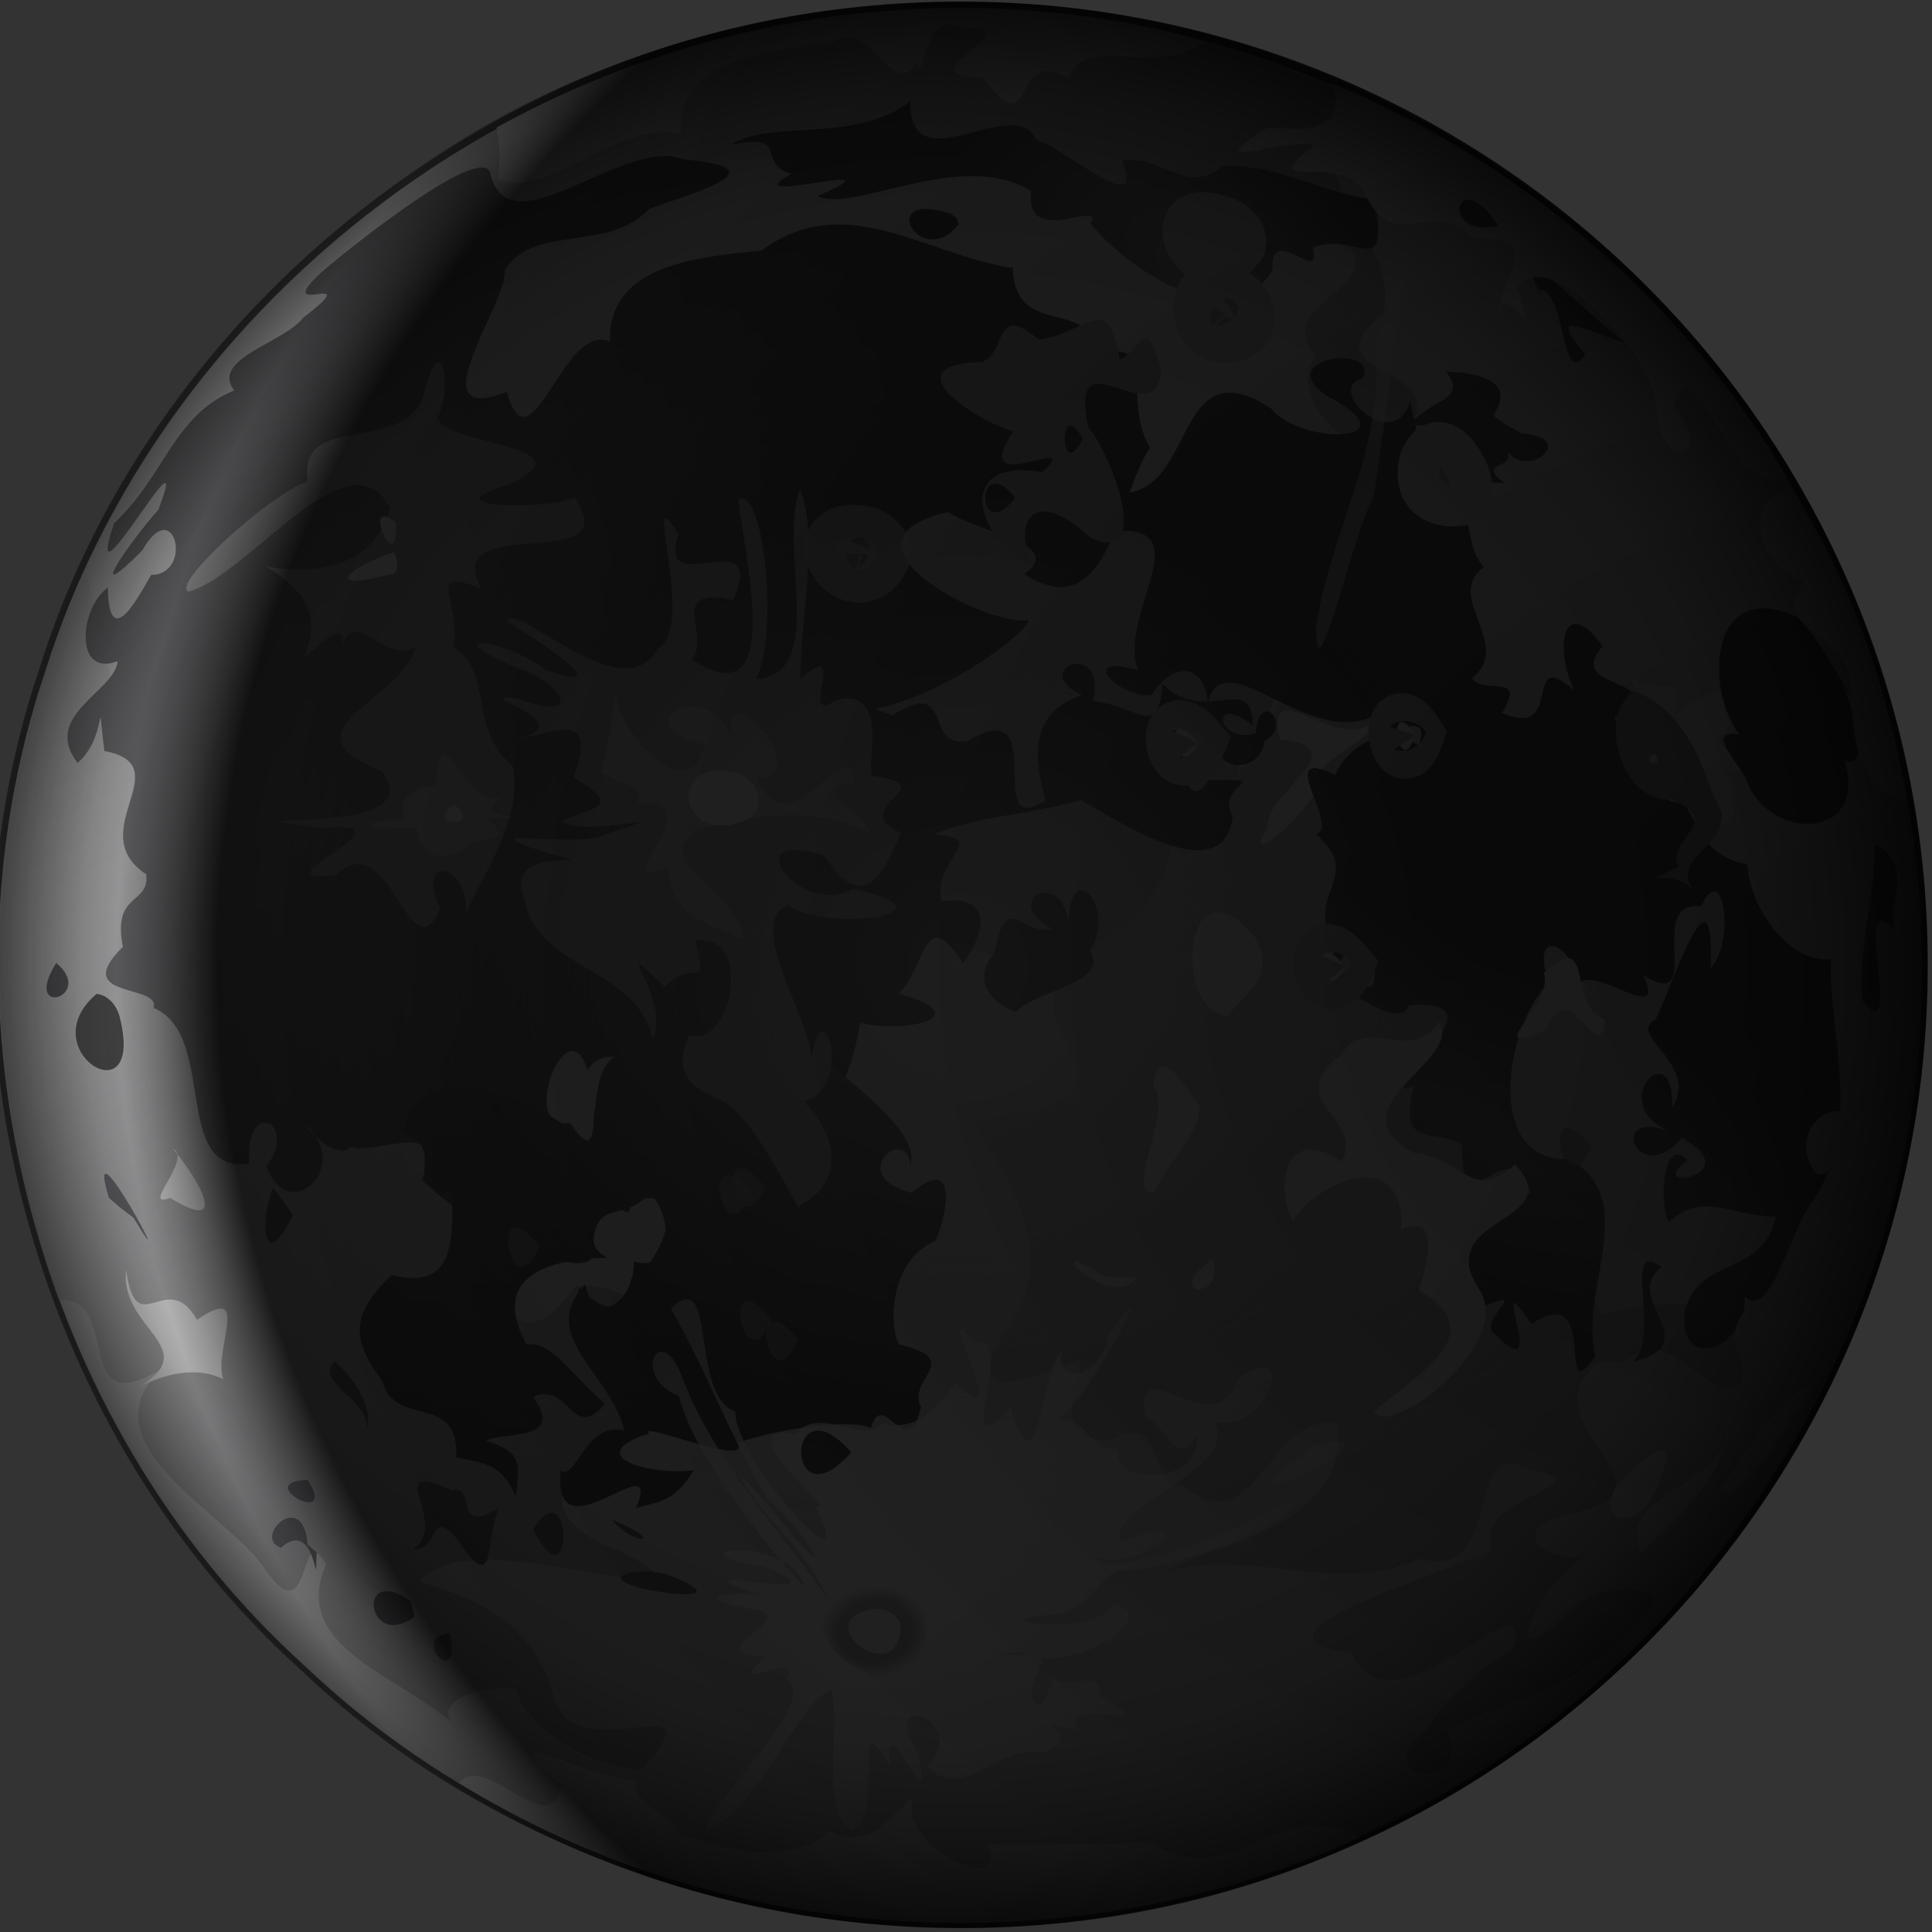 <?xml version="1.0" encoding="UTF-8" standalone="no"?>
<!-- Created with Inkscape (http://www.inkscape.org/) -->

<svg
   xmlns:dc="http://purl.org/dc/elements/1.1/"
   xmlns:cc="http://creativecommons.org/ns#"
   xmlns:rdf="http://www.w3.org/1999/02/22-rdf-syntax-ns#"
   xmlns:svg="http://www.w3.org/2000/svg"
   xmlns="http://www.w3.org/2000/svg"
   xmlns:xlink="http://www.w3.org/1999/xlink"
   xmlns:sodipodi="http://sodipodi.sourceforge.net/DTD/sodipodi-0.dtd"
   xmlns:inkscape="http://www.inkscape.org/namespaces/inkscape"
   width="80"
   height="80"
   id="svg42053"
   version="1.1"
   inkscape:version="0.48.0 r9654"
   sodipodi:docname="New document 82">
  <rect width="100%" height="100%" fill="#333333" stroke="none"/>
  <defs
     id="defs42055">
    <linearGradient
       x1="146.084"
       y1="588.838"
       x2="10.688"
       y2="294.073"
       id="linearGradient9356"
       xlink:href="#linearGradient30537"
       gradientUnits="userSpaceOnUse"
       gradientTransform="matrix(0.938,0,0,0.938,23.266,23.109)" />
    <linearGradient
       id="linearGradient30537">
      <stop
         id="stop30539"
         style="stop-color:#adadb0;stop-opacity:1"
         offset="0" />
      <stop
         id="stop30541"
         style="stop-color:#b7b7b9;stop-opacity:0.388"
         offset="1" />
    </linearGradient>
    <linearGradient
       x1="1346.341"
       y1="636.281"
       x2="1116.426"
       y2="241.606"
       id="linearGradient9358"
       xlink:href="#linearGradient30537"
       gradientUnits="userSpaceOnUse"
       gradientTransform="matrix(0.938,0,0,0.938,-684.417,24.344)" />
    <linearGradient
       id="linearGradient41911">
      <stop
         id="stop41913"
         style="stop-color:#adadb0;stop-opacity:1"
         offset="0" />
      <stop
         id="stop41915"
         style="stop-color:#b7b7b9;stop-opacity:0.388"
         offset="1" />
    </linearGradient>
    <linearGradient
       x1="529.999"
       y1="121.459"
       x2="276.384"
       y2="52.004"
       id="linearGradient9360"
       xlink:href="#linearGradient30537"
       gradientUnits="userSpaceOnUse"
       gradientTransform="matrix(0.938,0,0,0.938,23.266,23.109)" />
    <linearGradient
       id="linearGradient41918">
      <stop
         id="stop41920"
         style="stop-color:#adadb0;stop-opacity:1"
         offset="0" />
      <stop
         id="stop41922"
         style="stop-color:#b7b7b9;stop-opacity:0.388"
         offset="1" />
    </linearGradient>
    <radialGradient
       cx="128.438"
       cy="306.299"
       r="229.935"
       fx="128.438"
       fy="306.299"
       id="radialGradient9362"
       xlink:href="#linearGradient4385"
       gradientUnits="userSpaceOnUse"
       gradientTransform="matrix(0.959,0.099,-0.172,1.667,64.335,-207.599)" />
    <linearGradient
       id="linearGradient4385">
      <stop
         id="stop4387"
         style="stop-color:#7d7d7f;stop-opacity:1"
         offset="0" />
      <stop
         id="stop4389"
         style="stop-color:#515056;stop-opacity:1"
         offset="1" />
    </linearGradient>
    <linearGradient
       x1="212.773"
       y1="563.516"
       x2="213.066"
       y2="405.892"
       id="linearGradient9364"
       xlink:href="#linearGradient2345"
       gradientUnits="userSpaceOnUse"
       gradientTransform="matrix(0.973,0,0,0.973,10.058,9.99)" />
    <linearGradient
       id="linearGradient2345">
      <stop
         id="stop2347"
         style="stop-color:#4a4a4c;stop-opacity:1"
         offset="0" />
      <stop
         id="stop2349"
         style="stop-color:#626266;stop-opacity:1"
         offset="1" />
    </linearGradient>
    <radialGradient
       cx="695"
       cy="467.921"
       r="229.935"
       fx="695"
       fy="467.921"
       id="radialGradient9366"
       xlink:href="#linearGradient4385"
       gradientUnits="userSpaceOnUse"
       gradientTransform="matrix(0.798,0.387,-0.112,0.231,55.283,52.217)" />
    <linearGradient
       id="linearGradient41933">
      <stop
         id="stop41935"
         style="stop-color:#7d7d7f;stop-opacity:1"
         offset="0" />
      <stop
         id="stop41937"
         style="stop-color:#515056;stop-opacity:1"
         offset="1" />
    </linearGradient>
    <radialGradient
       cx="437.14"
       cy="149.884"
       r="229.935"
       fx="437.14"
       fy="149.884"
       id="radialGradient9368"
       xlink:href="#linearGradient24008"
       gradientUnits="userSpaceOnUse"
       gradientTransform="matrix(0.201,-0.154,0.285,0.372,324.567,133.78)" />
    <linearGradient
       id="linearGradient24008">
      <stop
         id="stop24010"
         style="stop-color:#8b8b8e;stop-opacity:1"
         offset="0" />
      <stop
         id="stop24012"
         style="stop-color:#58575d;stop-opacity:1"
         offset="1" />
    </linearGradient>
    <radialGradient
       cx="341.698"
       cy="525.469"
       r="167.424"
       fx="341.698"
       fy="525.469"
       id="radialGradient9370"
       xlink:href="#linearGradient13037"
       gradientUnits="userSpaceOnUse"
       gradientTransform="matrix(1.056,0.173,-0.351,2.148,167.2,-582.005)" />
    <linearGradient
       id="linearGradient13037">
      <stop
         id="stop13039"
         style="stop-color:#fdfdfe;stop-opacity:1"
         offset="0" />
      <stop
         id="stop13041"
         style="stop-color:#f1f1f2;stop-opacity:0.469"
         offset="1" />
    </linearGradient>
    <radialGradient
       cx="341.698"
       cy="525.469"
       r="167.424"
       fx="341.698"
       fy="525.469"
       id="radialGradient9372"
       xlink:href="#linearGradient13037"
       gradientUnits="userSpaceOnUse"
       gradientTransform="matrix(0.81,0.317,-0.366,0.937,259.065,5.007)" />
    <linearGradient
       id="linearGradient41948">
      <stop
         id="stop41950"
         style="stop-color:#fdfdfe;stop-opacity:1"
         offset="0" />
      <stop
         id="stop41952"
         style="stop-color:#f1f1f2;stop-opacity:0.469"
         offset="1" />
    </linearGradient>
    <radialGradient
       cx="1089.553"
       cy="620.162"
       r="11.192"
       fx="1089.553"
       fy="620.162"
       id="radialGradient9374"
       xlink:href="#linearGradient18129"
       gradientUnits="userSpaceOnUse"
       gradientTransform="matrix(1.683,-0.495,0.513,1.376,-1806.927,293.832)" />
    <linearGradient
       id="linearGradient18129">
      <stop
         id="stop18131"
         style="stop-color:#8c8c8c;stop-opacity:1"
         offset="0" />
      <stop
         id="stop18137"
         style="stop-color:#8c8c8c;stop-opacity:1"
         offset="0.673" />
      <stop
         id="stop18133"
         style="stop-color:#8c8c8c;stop-opacity:0"
         offset="1" />
    </linearGradient>
    <radialGradient
       cx="381.481"
       cy="362.48"
       r="350.787"
       fx="381.481"
       fy="362.48"
       id="radialGradient9376"
       xlink:href="#linearGradient22524"
       gradientUnits="userSpaceOnUse"
       gradientTransform="matrix(1.003,0,0,0.989,-7.331,14.608)" />
    <linearGradient
       id="linearGradient22524">
      <stop
         id="stop22526"
         style="stop-color:#ffffff;stop-opacity:0.408"
         offset="0" />
      <stop
         id="stop22532"
         style="stop-color:#dbdbdc;stop-opacity:0"
         offset="0.5" />
      <stop
         id="stop22538"
         style="stop-color:#121212;stop-opacity:0.122"
         offset="0.82" />
      <stop
         id="stop22536"
         style="stop-color:#121212;stop-opacity:0.357"
         offset="0.906" />
      <stop
         id="stop22528"
         style="stop-color:#121212;stop-opacity:0.755"
         offset="1" />
    </linearGradient>
    <radialGradient
       cx="265"
       cy="250"
       r="5"
       fx="265"
       fy="250"
       id="radialGradient14859"
       xlink:href="#linearGradient12109"
       gradientUnits="userSpaceOnUse"
       gradientTransform="matrix(-1.875,1.0430466e-6,-8.3443537e-7,-1.5,761.874,624.998)" />
    <linearGradient
       id="linearGradient12109">
      <stop
         id="stop12111"
         style="stop-color:#000000;stop-opacity:0.902"
         offset="0" />
      <stop
         id="stop12113"
         style="stop-color:#000000;stop-opacity:0.851"
         offset="0.944" />
      <stop
         id="stop12115"
         style="stop-color:#000000;stop-opacity:0"
         offset="1" />
    </linearGradient>
    <radialGradient
       r="5"
       fy="250"
       fx="265"
       cy="250"
       cx="265"
       gradientTransform="matrix(-1.875,1.0430466e-6,-8.3443537e-7,-1.5,761.874,624.998)"
       gradientUnits="userSpaceOnUse"
       id="radialGradient42051"
       xlink:href="#linearGradient12109"
       inkscape:collect="always" />
  </defs>
  <sodipodi:namedview
     id="base"
     pagecolor="#ffffff"
     bordercolor="#ffffff"
     borderopacity="0.0"
     inkscape:pageopacity="0.0"
     inkscape:pageshadow="0"
     inkscape:zoom="0.35"
     inkscape:cx="40.00001"
     inkscape:cy="40.000004"
     inkscape:document-units="px"
     inkscape:current-layer="layer1"
     showgrid="false"
     fit-margin-top="0"
     fit-margin-left="0"
     fit-margin-right="0"
     fit-margin-bottom="0"
     inkscape:window-width="490"
     inkscape:window-height="416"
     inkscape:window-x="1422"
     inkscape:window-y="0"
     inkscape:window-maximized="0" />
  <g
     inkscape:label="Layer 1"
     inkscape:groupmode="layer"
     id="layer1"
     transform="translate(-310,-492.362)">
    <g
       transform="matrix(0.117,0,0,0.118,502.564,519.867)"
       id="27">
      <g
         transform="matrix(0.994,0,0,0.994,-1679.062,-264.647)"
         id="g9200">
        <g
           transform="translate(0.028,-0.147)"
           id="g9202">
          <path
             inkscape:connector-curvature="0"
             d="m 295.409,130.732 c -26.224,-23.572 -50.537,9.641 -42.76,24.489 -12.638,-14.783 -24.756,36.134 -35.387,22.811 5.879,-14.75 -25.492,7.67 -15.285,-16.857 13.612,-15.894 7.102,-45.604 32.591,-40.081 24.262,-10.272 34.765,-17.715 59.471,-25.322 -13.267,-15.774 -49.203,-7.047 -60.514,6.315 -12.428,9.541 -34.27,2.727 -21.677,-12.043 -26.819,5.959 -49.792,32.522 -71.92,48.772 15.29,3.782 -22.205,21.279 -17.95,19.337 -12.227,16.211 -4.678,19.528 -24.67,23.593 1.599,12.836 -33.419,40.998 -17.45,41.416 4.269,-22.651 33.952,-18.221 10.588,-8.113 -10.156,9.847 -30.492,35.887 -5.277,14.469 14.479,-26.229 11.931,19.976 2.973,3.26 -5.936,13.973 -16.355,25.698 -8.055,3.107 -16.332,8.572 -14.728,28.444 -4.723,33.318 -7.052,9.64 -10.588,-9.795 -14.395,12.339 -6.302,15.646 11.248,12.84 7.883,5.514 -0.147,11.593 -16.103,25.867 5.141,9.567 18.594,5.392 -27.903,15.121 2.691,10.175 -0.968,8.092 8.742,15.394 7.752,20.971 -18.846,-17.046 -5.892,14.286 -2.99,15.82 3.713,12.938 -23.649,38.113 0.308,41.523 9.341,-8.907 12.65,17.839 19.316,23.764 7.771,11.474 -4.033,42.324 23.631,36.2 -2.29,-37.675 15.898,0.134 13.043,5.783 24.386,5.929 -7.034,-36.243 15.766,-9.597 10.957,0.943 18.958,4.286 24.806,-7.711 12.899,16.813 25.52,36.798 6.321,51.083 -22.912,-12.972 -29.575,29.562 -9.391,32.861 -18.735,-13.377 10.119,37.352 9.112,12.882 16.145,-1.282 14.698,42.92 18.689,13.993 5.725,11.718 15.967,5.666 2.804,11.714 17.452,13.417 16.018,-13.147 0.789,-14.243 1.905,-8.298 18.805,12.301 16.44,-5.575 14.074,14.718 -9.96,-21.016 9.263,-11.372 20.363,18.363 12.629,1.002 4.123,-10.22 -14.892,-3.157 -27.062,-27.001 -5.494,-35.023 9.132,-5.227 28.089,9.337 11.841,-9.331 11.082,6.01 -3.417,-14.662 7.919,-4.61 2.922,-15.317 30.848,-16.99 17.943,2.287 4.178,19.157 -13.459,0.747 -12.339,18.508 0.243,28.247 -19.976,-12.321 -17.137,8.911 4.627,12.876 -27.499,4.652 0.006,14.92 11.61,13.47 11.865,15.269 13.887,27.881 -15.33,-3.958 -13.902,18.477 -22.118,12.725 -3.794,24.984 27.349,17.828 26.049,6.169 15.662,-3.431 -4.854,16.706 12.476,4.81 35.875,-12.389 -34.694,-7.295 -10.141,-20.076 10.028,-1.641 -7.766,-9.319 14.117,-1.872 14.745,-7.847 -23.17,-34.56 -2.057,-24.678 -0.097,21.141 29.026,38.255 36.19,33.152 -11.726,-12.419 31.747,-17.649 9.052,-3.676 12.031,21.387 20.686,-3.731 17.147,-8.893 l 3.523,0.448 2.637,2.276"
             id="path9204"
             style="fill:none;stroke:none" />
          <path
             inkscape:connector-curvature="0"
             d="M 717.657,373.055 C 719.446,504.399 634.78,631.185 512.329,682.482 390.742,736.503 238.536,711.07 142.07,620.173 45.496,533.736 7.973,390.578 49.558,268.747 90.007,141.254 213.594,44.924 348.938,36.445 479.3,24.907 611.768,95.402 674.314,208.605 c 28.442,49.955 43.451,107.172 43.343,164.45 z"
             id="path9206"
             style="fill:#d1d1d2;fill-opacity:1;fill-rule:evenodd;stroke:none;stroke-width:0.968px;marker:none;visibility:visible;display:inline;overflow:visible" />
          <path
             inkscape:connector-curvature="0"
             d="m 54.335,490.772 c -30.252,-82.656 -28.228,-177.554 9.635,-257.242 7.242,28.733 12.91,58.784 23.03,88.177 14.451,29.116 17.762,67.219 42.082,89.391 29.303,8.328 72.761,15.902 81.912,49.223 -6.049,20.943 4.452,57.393 26.8,26.245 18.684,-4.783 42.173,19.701 49.429,34.409 -18.155,9.768 -83.792,35.614 -37.346,56.974 13.115,3.983 33.709,20.655 7.787,11.061 -22.154,-2.208 -62.001,-14.001 -75.076,1.301 20.995,5.909 40.475,14.404 47.73,39.659 6.194,29.227 60.998,-6.445 31.548,26.694 -19.41,-0.929 -41.769,-15.543 -44.767,-28.483 -13.301,-1.593 -32.126,5.052 -20.478,13.953 -18.453,-18.1 -60.684,-27.94 -47.104,-57.891 -9.933,-17.463 -4.81,24.949 -21.271,2.365 C 115.555,566.387 61.975,541.815 91.194,514.972 58.107,534.988 77.388,489.541 54.335,490.772 z"
             id="path9208"
             style="fill:url(#linearGradient9356);fill-opacity:1;fill-rule:evenodd;stroke:none;stroke-width:1px;marker:none;visibility:visible;display:inline;overflow:visible" />
          <path
             inkscape:connector-curvature="0"
             d="m 600.338,514.649 c -22.16,21.405 34.411,42.64 -7.591,51.606 -22.352,4.727 -12.074,16.741 5.03,15.451 -12.85,4.965 -34.434,44.654 -8.065,21.805 10.189,-15.559 50.672,-13.603 22.18,4.86 -15.541,18.682 -41.359,24.364 -63.627,33.819 10.849,22.104 -29.612,20.26 -6.846,0.099 8.222,-12.162 18.384,-21.222 30.798,-28.172 7.9,-30.103 -42.799,34.043 -57.558,1.357 -45.112,-5.939 33.332,-27.838 49.986,-36.393 -7.678,-20.141 44.439,-22.46 11.588,-28.926 -20.938,-11.342 -7.909,40.703 -37.208,32.048 -31.282,13.884 -63.216,-5.64 -93.212,5.676 23.301,-12.4 67.594,-17.022 63.979,-53.526 -25.622,-3.772 -29.05,44.101 -55.832,21.373 -11.722,5.358 -4.041,-27.045 -25.005,-15.441 -23.178,0.468 -10.842,-21.727 -10.601,-28.633 -14.756,5.762 -44.684,18.79 -27.205,-9.805 20.033,-25.771 2.414,-52.7 -11.312,-73.475 12.783,-5.389 49.841,-1.593 32.386,-29.866 -12.842,-21.301 10.881,-27.675 4.713,-49.058 23.057,-26.724 64.299,-35.964 74.374,-74.641 26.292,-15.263 59.641,9.358 40.249,38.95 -21.135,40.844 27.317,62.867 30.886,97.825 5.181,29.784 28.724,58.856 41.399,84.59 22.784,-6.557 54.678,-8.455 49.36,24.716 -14.62,5.921 -23.025,-22.718 -42.191,-8 -3.31,0.65 -8.023,-1.333 -10.677,1.757 z"
             id="path9210"
             style="fill:url(#linearGradient9358);fill-opacity:1;fill-rule:evenodd;stroke:none;stroke-width:1px;marker:none;visibility:visible;display:inline;overflow:visible" />
          <path
             inkscape:connector-curvature="0"
             d="m 450.593,327.244 c -0.714,34.837 -53.92,58.579 -80.246,32.436 -30.903,-33.311 -42.119,-85.316 -18.558,-125.837 -2.868,-42.81 68.017,-26.535 94.497,-18.462 39.252,5.634 55.389,56.195 29.551,83.016 -2.857,12.931 -15.45,21.155 -25.244,28.847 z"
             id="path9212"
             style="fill:#b3b3b5;fill-opacity:1;fill-rule:evenodd;stroke:none;stroke-width:1px;marker:none;visibility:visible;display:inline;overflow:visible" />
          <path
             inkscape:connector-curvature="0"
             d="m 523.461,285.253 c -11.855,15.26 -40.311,-18.153 -34.445,7.522 28.601,3.372 -5.322,18.465 -4.378,31.507 -11.684,18.001 21.936,-10.63 19.295,-20.676 5.76,-7.038 16.762,-9.582 19.528,-18.354 z"
             id="path9214"
             style="fill:#fbfbfc;fill-opacity:1;fill-rule:evenodd;stroke:none;stroke-width:1px;marker:none;visibility:visible;display:inline;overflow:visible" />
          <path
             inkscape:connector-curvature="0"
             d="m 533.28,185.82 c 21.095,-25.951 -36.698,-19.87 -7.522,-43.011 7.291,-26.477 -35.288,-48.787 -9.523,-75.197 C 460.577,37.38 393.387,34.575 331.69,43.182 c -30.819,-3.084 -46.926,21.231 -51.671,46.574 34.115,-4.897 67.628,0.51 101.994,2.748 43.171,5.775 86.279,12.922 128.561,23.451 21.18,17.184 -25.674,21.929 -8.733,41.919 -11.578,13.501 16.289,43.185 31.439,27.946 z"
             id="path9216"
             style="fill:url(#linearGradient9360);fill-opacity:1;fill-rule:evenodd;stroke:none;stroke-width:1px;marker:none;visibility:visible;display:inline;overflow:visible" />
          <path
             inkscape:connector-curvature="0"
             d="m 344.822,282.033 c 19.672,-3.048 50.618,-22.824 54.933,-31.15 -16.55,2.096 -73.123,-28.31 -28.779,-38.225 12.082,7.864 41.809,10.916 27.169,21.927 30.203,19.155 33.034,-27.498 44.712,-44.68 -10.405,-16.611 3.708,-41.501 -20.142,-31.558 1.343,-22.789 -27.954,-5.616 -28.68,-31.816 -31.27,-4.652 -59.578,-28.086 -89.52,-6.181 -24.018,2.295 -54.732,5.422 -53.964,32.155 -16.656,-7.458 -28.18,47.291 -36.726,17.744 -32.55,12.43 -0.038,-30.682 -0.711,-42.873 9.953,-16.65 36.617,-5.994 51.363,-21.753 14.709,-5.269 48.6,-14.386 12.226,-17.466 -21.31,-8.415 -62.461,33.284 -68.865,4.489 -3.745,-9.373 -47.336,24.506 -60.385,35.683 -17.905,16.843 17.646,-2.345 -6.113,15.72 -6.796,8.923 -33.158,14.418 -24.575,25.682 -21.711,8.837 -24.609,30.191 -42.767,46.882 -12.299,36.044 29.329,-39.664 15.757,-4.764 -9.68,10.744 -27.537,35.973 -5.706,14.357 11.467,-20.229 18.45,8.493 3.145,8.667 -4.992,8.675 -15.026,27.092 -15.428,4.453 -10.208,7.358 -12.003,31.886 3.533,25.98 -1.069,10.836 -27.269,19.126 -14.305,35.939 11.179,-9.498 6.494,-28.241 9.558,-4.243 27.346,5.183 -8.139,28.469 14.895,43.542 1.31,10.956 -12.258,6.149 -8.294,25.608 -19.147,18.611 13.635,12.88 10.914,21.55 22.989,9.632 6.233,58.797 34.059,55.019 -1.4,-24.248 17.785,-13.963 6.113,0.873 7.402,21.336 31.359,0.402 13.563,-14.888 6.855,9.202 15.149,11.233 16.129,7.901 9.473,3.848 34.733,-11.331 25.637,11.72 14.453,15.229 60.392,38.795 61.132,25.686 -0.682,-19.031 10.093,-11.153 18.028,-19.066 17.899,-1.901 2.489,27.388 -4.367,27.946 -4.626,17.032 -13.372,8.773 -18.596,3.427 -5.481,12.242 26.552,15.213 -3.236,12.292 -1.556,18.304 33.534,-18.352 44.739,-25.38 24.987,-21.859 53.751,-45.523 58.312,-80.29 16.422,3.999 42.595,-2.207 13.637,-10.328 9.824,-8.296 8.919,-32.756 23.042,-10.631 10.314,-14.3 7.831,-24.079 -7.546,-21.886 -3.706,-15.336 17.706,-22.14 -2.83,-23.668 18.187,-7.158 29.488,-5.891 52.295,-12.085 14.49,7.969 50.17,31.816 54.145,6.113 -6.837,-12.194 16.616,-13.734 -8.733,-13.1 -7.572,12.242 -12.05,-8.889 2.48,-5.864 -26.949,1.656 -10.772,-30.578 2.333,-10.947 -6.455,13.379 13.703,15.877 15.272,2.838 10.446,-5.35 -2.085,-18.852 -3.193,-2.685 -13.725,4.443 -16.958,-14.746 -0.991,-2.709 -0.246,-19.535 -17.25,0.629 -32.159,-14.734 -1.696,19.875 -8.149,8.009 -24.778,6.123 5.21,-22.574 -23.679,-11.01 -3.926,-2.152 -17.948,5.913 -17.782,20.836 -12.902,37.183 -22.951,15.033 2.463,-38.759 -27.722,-21.025 -15.856,3.496 -4.832,-23.27 -26.928,-8.889 l -6.258,-2.464 2e-5,1e-5 z M 252.144,404.997 c -12.082,7.801 -1.894,43.582 -15.763,23.32 -19.131,3.33 -0.612,-42.363 6.194,-18.371 1.658,-3.779 5.827,-5.233 9.569,-4.949 z"
             id="path9218"
             style="fill:url(#radialGradient9362);fill-opacity:1;fill-rule:evenodd;stroke:none" />
          <path
             inkscape:connector-curvature="0"
             d="m 177.146,431.369 c 16.518,7.29 -2.616,20.103 17.398,21.474 -0.284,15.737 1.52,35.003 -21.764,29.178 -13.873,13.272 -14.936,22.214 -3.373,37.261 4.487,17.197 27.63,3.899 26.402,27.135 11.369,2.154 16.219,2.773 21.269,13.715 1.146,-11.441 2.657,-15.537 -10.624,-19.545 4.819,-3.522 28.746,0.925 16.703,-15.558 13.087,-5.717 13.846,16.355 25.601,2.404 -13.111,-11.29 -18.464,-21.79 -27.946,-20.959 -14.52,-26.514 13.078,-30.269 28.819,-30.566 -11.379,-5.371 -1.413,-20.666 7.505,-15.906 7.804,-24.775 24.791,23.25 1.89,17.25 0.638,14.397 -14.635,24.031 -17.166,7.959 -17.554,18.305 8.947,31.224 13.822,51.709 -13.891,-3.405 -17.347,18.165 -22.645,14.092 -3.3,32.385 36.823,-10.853 26.859,13.264 9.418,-2.55 13.623,-2.511 20.567,-13.391 -14.765,2.127 -40.992,-4.817 -15.986,-12.973 -4.198,-4.603 36.844,12.498 31.448,3.39 16.036,-5.447 41.238,-8.678 47.52,-5.203 4.349,-15.024 13.049,13.289 17.853,-7.373 -5.154,-10.588 15.772,-16.468 -7.743,-22.254 -3.28,-4.693 -4.591,-29.027 13.1,-36.679 4.455,-11.367 7.445,-30.069 -8.733,-16.799 -24.054,-6.321 -1.493,-24.247 -0.486,-9.953 6.133,-14.386 -45.941,-45.777 -27.159,-35.349 -36.732,16.844 -16.558,-64.08 -56.225,-43.371 -22.906,11.642 -16.701,36.931 -23.751,54.014 -14.001,2.745 5.051,35.893 -11.253,14.668 -10.038,-10.715 -56.823,-31.474 -61.902,-1.635 z"
             id="path9220"
             style="fill:url(#linearGradient9364);fill-opacity:1;fill-rule:evenodd;stroke:none" />
          <path
             inkscape:connector-curvature="0"
             d="m 614.132,270.944 c 14.003,9.035 17.899,-5.609 15.915,13.805 9.908,-11.547 27.22,-12.622 17.412,6.19 -11.107,0.619 17.203,14.26 -0.305,14.097 13.047,12.483 -7.51,32.119 -10.082,6.623 -13.189,-11.061 -16.978,-25.528 -22.94,-40.714 z"
             id="path9222"
             style="fill:#e5e5e6;fill-opacity:1;fill-rule:evenodd;stroke:none;stroke-width:1px;marker:none;visibility:visible;display:inline;overflow:visible" />
          <path
             inkscape:connector-curvature="0"
             d="m 432.849,205.906 c 26.368,0.201 18.55,-52.429 53.272,-29.693 10.665,13.116 51.244,12.077 20.086,-4.367 -20.908,-13.567 18.515,-19.072 12.391,-6.353 -13.961,3.229 10.958,27.508 17.021,7.797 1.672,11.926 6.088,20.063 5.222,34.98 21.004,-3.103 11.652,14.434 20.937,23.784 -14.694,10.344 10.889,27.619 -4.347,39.268 4.81,6.146 19.529,-2.218 10.806,12.252 22.577,9.859 6.799,-24.267 25.69,-7.96 -7.424,-14.955 -3.871,-34.671 10.091,-15.564 -14.624,16.229 26.704,10.508 4.367,25.326 4.336,17.278 7.847,27.197 24.889,30.566 5.121,7.673 7.117,18.372 22.268,21.083 0.62,15.21 15.087,35.228 29.761,33.459 -1.151,25.058 12.032,60.045 -7.053,86.061 -8.401,12.424 -14.586,41.186 -23.579,33.186 0.658,18.738 -23.859,26.978 -21.503,5.209 5.381,-20.187 27.648,-11.707 32.523,-33.587 -16.321,0.072 -25.541,-9.245 -38.288,2.036 -3.588,-8.298 -1.447,-30.766 6.875,-21.896 -16.568,11.741 22.392,5.47 -2.108,-7.926 -15.76,18.311 -26.975,-10.458 -4.572,-2.347 -23.091,-9.867 2.386,-35.008 1.127,-8.212 10.224,-15.644 -16.706,-25.498 -5.843,-31.261 6.701,-13.929 21.021,-57.654 19.563,-18.166 8.658,-8.261 4.897,-39.355 -3.385,-21.663 -20.538,-2.775 2.071,38.03 -20.503,24.303 8.342,18.618 -17.016,-4.121 -23.58,3.11 -0.885,-14.278 -17.232,-20.966 -10.17,-0.511 -15.13,14.649 -23.669,63.454 7.249,62.307 25.888,14.391 3.554,45.014 9.344,69.563 -14.597,20.553 2.23,-27.617 -22.785,-11.411 -17.198,-25.6 7.902,24.541 -13.021,3.551 -6.774,-4.713 14.222,-17.271 -4.367,-9.606 -13.372,-19.597 3.218,-35.646 17.142,-40.118 -8.215,-24.627 -25.106,15.378 -24.377,-16.995 -10.268,-6.406 -22.871,2.033 -17.218,-20.612 -19.471,5.283 36.247,-31.76 -1.594,-28.719 -4.062,8.567 -18.535,-4.238 -26.165,-6.902 4.86,-14.561 14.837,14.209 13.785,-8.918 -13.062,-22.488 -11.54,21.371 -15.71,-8.973 -7.851,-14.225 11.769,-21.74 -5.249,-35.566 9.442,-2.253 -15.736,-31.775 6.986,-20.959 2.778,-7.201 14.449,-19.09 29.693,-10.48 6.027,-16.495 -19.725,4.478 -13.35,-11.709 -24.557,15.52 -55.946,-26.581 -61.755,-3.137 -0.623,-11.919 -10.557,-16.775 -20.22,-2.8 -11.819,0.904 -26.602,-14.971 -4.585,-8.876 -7.37,-18.296 20.682,-49.186 -5.455,-49.205 -1.301,-4.251 -3.507,-9.203 -0.306,-13.351 z"
             id="path9224"
             style="fill:url(#radialGradient9366);fill-opacity:1;fill-rule:evenodd;stroke:none;stroke-width:1px;marker:none;visibility:visible;display:inline;overflow:visible" />
          <path
             inkscape:connector-curvature="0"
             d="m 689.603,274.025 c 2.833,6.237 10.621,30.507 0.44,26.236 9.249,28.36 -27.381,29.412 -35.247,5.961 -5.938,-8.863 -12.704,-16.548 -2.157,-15.104 -12.042,-15.12 -11.219,-55.672 20.37,-41.546 8.565,8.096 13.505,19.217 20.086,28.819"
             id="path9226"
             style="fill:#504f55;fill-opacity:1;fill-rule:evenodd;stroke:none;stroke-width:1px;marker:none;visibility:visible;display:inline;overflow:visible" />
          <path
             inkscape:connector-curvature="0"
             d="m 523.673,108.096 c 2.992,21.435 -9.672,5.345 -22.945,11.273 3.836,14.026 -15.465,-9.702 -14.22,7.926 -14.604,23.074 -49.036,1.921 -64.834,-16.347 5.308,-9.442 -23.512,9.059 -21.138,-11.584 -24.469,-15.264 -63.76,8.034 -75.978,1.747 33.402,-14.509 -31.93,4.575 -9.402,-7.837 -13.052,-3.75 0.276,-14.627 -21.367,-10.326 14.444,-9.155 43.332,-0.144 63.707,-15.179 -0.32,30.006 37.363,-3.702 44.823,13.508 9.285,2.213 39.507,29.062 30.603,7.446 13.834,-2.663 23.19,12.51 35.367,2.015 16.94,-2.023 36.761,9.62 54.557,11.615 l 0.826,5.743 -3e-5,0 z"
             id="path9228"
             style="fill:url(#radialGradient9368);fill-opacity:1;fill-rule:evenodd;stroke:none;stroke-width:1px;marker:none;visibility:visible;display:inline;overflow:visible" />
          <path
             inkscape:connector-curvature="0"
             d="m 67.805,382.752 c -23.71,19.816 17.429,44.76 8.25,8.377 -0.924,-3.966 -3.938,-7.863 -8.25,-8.377 z"
             id="path9230"
             style="fill:#4f4f4f;fill-opacity:1;fill-rule:evenodd;stroke:none;stroke-width:1px;marker:none;visibility:visible;display:inline;overflow:visible" />
          <path
             inkscape:connector-curvature="0"
             d="m 374.774,110.934 c -13.373,17.282 -30.446,-12.515 -2.815,-3.55 l 2.059,1.596 0.755,1.954 -10e-6,0 z"
             id="path9232"
             style="fill:#4d4d53;fill-opacity:1;fill-rule:evenodd;stroke:none;stroke-width:1px;marker:none;visibility:visible;display:inline;overflow:visible" />
          <path
             inkscape:connector-curvature="0"
             d="m 387.437,368.342 c 4.444,-23.024 9.726,-5.626 20.422,-8.617 -18.968,-10.114 4.391,-21.772 5.964,-1.515 0.206,-25.027 17.421,-5.507 7.672,9.259 7.065,11.614 -18.584,13.65 -26.356,21.71 -9.415,-3.189 -15.603,-12.066 -7.703,-20.837 z"
             id="path9234"
             style="fill:#5d5c63;fill-opacity:1;fill-rule:evenodd;stroke:none;stroke-width:1px;marker:none;visibility:visible;display:inline;overflow:visible" />
          <path
             inkscape:connector-curvature="0"
             d="m 575.199,184.947 c 21.338,1.117 0.371,18.618 -6.587,3.991 7.379,9.767 -11.066,4.844 0.474,13.475 -23.279,0.362 -13.316,-23.237 -34.059,-20.086 7.216,-9.777 21.424,-8.807 13.168,-19.259 13.132,0.454 24.853,3.879 16.811,15.513 l 3.555,2.593 6.638,3.773 -2e-5,0 z"
             id="path9236"
             style="fill:#5f5e64;fill-opacity:1;fill-rule:evenodd;stroke:none;stroke-width:1px;marker:none;visibility:visible;display:inline;overflow:visible" />
          <path
             inkscape:connector-curvature="0"
             d="m 700.956,329.917 c 0.452,14.958 -6.559,41.076 -4.367,55.43 15.477,18.449 -4.774,-42.964 11.353,-24.864 -2.727,-9.225 7.411,-22.924 -6.986,-30.566 z"
             id="path9238"
             style="fill:#5f5e64;fill-opacity:1;fill-rule:evenodd;stroke:none;stroke-width:1px;marker:none;visibility:visible;display:inline;overflow:visible" />
          <path
             inkscape:connector-curvature="0"
             d="m 624.978,479.253 c -14.735,11.19 16.92,26.938 -10.461,33.437 10.743,-7.196 -4.12,-44.61 10.461,-33.437 l 0,10e-6 z"
             id="path9240"
             style="fill:#69686f;fill-opacity:1;fill-rule:evenodd;stroke:none;stroke-width:1px;marker:none;visibility:visible;display:inline;overflow:visible" />
          <path
             inkscape:connector-curvature="0"
             d="m 611.878,152.634 c -7.736,-4.248 -41.878,-40.455 -30.689,-18.357 10.072,-0.847 7.54,35.655 16.716,22.723 -16.471,-18.588 4.648,-6.008 13.973,-4.367 l 0,10e-6 z"
             id="path9242"
             style="fill:#5f5e64;fill-opacity:1;fill-rule:evenodd;stroke:none;stroke-width:1px;marker:none;visibility:visible;display:inline;overflow:visible" />
          <path
             inkscape:connector-curvature="0"
             d="m 621.484,151.324 c -6.894,-16.33 -13.848,1.962 -1e-5,1e-5 l 1e-5,-1e-5 z"
             id="path9244"
             style="fill:#5f5e64;fill-opacity:1;fill-rule:evenodd;stroke:none;stroke-width:1px;marker:none;visibility:visible;display:inline;overflow:visible" />
          <path
             inkscape:connector-curvature="0"
             d="m 179.589,597.15 c -19.737,-13.719 -15.588,18.007 1.435,5.441 l -1.435,-5.441 0,2e-5 z"
             id="path9246"
             style="fill:#56555b;fill-opacity:1;fill-rule:evenodd;stroke:none;stroke-width:1px;marker:none;visibility:visible;display:inline;overflow:visible" />
          <path
             inkscape:connector-curvature="0"
             d="m 180.462,578.81 c 13.646,-8.622 -12.059,-32.475 13.684,-20.886 9.454,-1.933 -0.142,16.205 16.972,6.384 -5.62,11.601 -0.422,32.545 -15.645,10.155 -9.171,-10.139 -5.883,5.254 -15.012,4.348 z"
             id="path9248"
             style="fill:#6b6a71;fill-opacity:1;fill-rule:evenodd;stroke:none;stroke-width:1px;marker:none;visibility:visible;display:inline;overflow:visible" />
          <path
             inkscape:connector-curvature="0"
             d="m 223.254,571.824 c 14.523,28.525 14.108,-22.386 0,0 z"
             id="path9250"
             style="fill:#6b6a71;fill-opacity:1;fill-rule:evenodd;stroke:none;stroke-width:1px;marker:none;visibility:visible;display:inline;overflow:visible" />
          <path
             inkscape:connector-curvature="0"
             d="m 251.2,568.331 c 7.711,9.573 20.932,8.669 0,0 z"
             id="path9252"
             style="fill:#6b6a71;fill-opacity:1;fill-rule:evenodd;stroke:none;stroke-width:1px;marker:none;visibility:visible;display:inline;overflow:visible" />
          <path
             inkscape:connector-curvature="0"
             d="m 259.933,586.67 c -25.701,4.198 48.097,15.224 10.737,0.966 l -5.497,-0.966 -5.24,0 1e-5,-3e-5 z"
             id="path9254"
             style="fill:#6b6a71;fill-opacity:1;fill-rule:evenodd;stroke:none;stroke-width:1px;marker:none;visibility:visible;display:inline;overflow:visible" />
          <path
             inkscape:connector-curvature="0"
             d="m 193.562,608.503 c -14.995,1.499 4.532,20.771 0,0 z"
             id="path9256"
             style="fill:#6b6a71;fill-opacity:1;fill-rule:evenodd;stroke:none;stroke-width:1px;marker:none;visibility:visible;display:inline;overflow:visible" />
          <path
             inkscape:connector-curvature="0"
             d="m 142.91,554.358 c -20.376,0.493 11.458,17.53 0,0 z"
             id="path9258"
             style="fill:#6b6a71;fill-opacity:1;fill-rule:evenodd;stroke:none;stroke-width:1px;marker:none;visibility:visible;display:inline;overflow:visible" />
          <path
             inkscape:connector-curvature="0"
             d="m 142.91,577.064 c -1.52,-19.962 -19.787,-2.481 -9.543,1.24 13.202,-11.421 12.419,19.823 12.734,1.693 l -3.192,-2.932 -1e-5,0 z"
             id="path9260"
             style="fill:#6b6a71;fill-opacity:1;fill-rule:evenodd;stroke:none;stroke-width:1px;marker:none;visibility:visible;display:inline;overflow:visible" />
          <path
             inkscape:connector-curvature="0"
             d="m 152.516,512.439 c -7.601,7.233 12.289,13.397 11.64,24.029 1.851,-8.801 -5.256,-18.525 -11.64,-24.029 z"
             id="path9262"
             style="fill:#6b6a71;fill-opacity:1;fill-rule:evenodd;stroke:none;stroke-width:1px;marker:none;visibility:visible;display:inline;overflow:visible" />
          <path
             inkscape:connector-curvature="0"
             d="m 80.905,461.787 c 18.005,29.68 -18.397,-38.501 -8.733,-6.986 l 3.959,3.384 4.774,3.603 -10e-7,-10e-6 z"
             id="path9264"
             style="fill:#6b6a71;fill-opacity:1;fill-rule:evenodd;stroke:none;stroke-width:1px;marker:none;visibility:visible;display:inline;overflow:visible" />
          <path
             inkscape:connector-curvature="0"
             d="m 130.683,451.307 c -5.125,11.774 -3.534,30.904 6.986,9.606 l -2.557,-3.821 -4.429,-5.785 0,-2e-5 z"
             id="path9266"
             style="fill:#6b6a71;fill-opacity:1;fill-rule:evenodd;stroke:none;stroke-width:1px;marker:none;visibility:visible;display:inline;overflow:visible" />
          <path
             inkscape:connector-curvature="0"
             d="m 53.395,371.836 c -12.534,20.076 14.35,11.814 0,0 z"
             id="path9268"
             style="fill:#56555b;fill-opacity:1;fill-rule:evenodd;stroke:none;stroke-width:1px;marker:none;visibility:visible;display:inline;overflow:visible" />
          <path
             inkscape:connector-curvature="0"
             d="m 446.822,162.241 c -1.163,24.47 -33.469,-14.272 -25.957,20.559 7.923,8.472 23.718,49.717 0.631,38.826 -19.831,-18.536 -28.208,-5.754 -20.086,10.48 -20.469,-9.37 -29.168,-39.099 3.179,-33.54 15.556,-14.693 -27.239,10.495 -10.417,-14.397 -11.548,-2.998 -44.999,-23.41 -11.102,-24.548 9.02,-3.282 4.017,-21.404 20.086,-7.86 16.996,-1.961 24.823,-17.995 28.819,6.987 7.788,-2.555 8.962,-17.065 14.846,3.493 z m -51.928,45.412 c -14.258,17.644 -14.258,-17.644 0,0 z m 23.982,-20.741 c -8.491,16.587 -8.491,-16.587 0,0 z"
             id="path9270"
             style="fill:#a8a7aa;fill-opacity:1;fill-rule:evenodd;stroke:none;stroke-width:1px;marker:none;visibility:visible;display:inline;overflow:visible" />
          <path
             inkscape:connector-curvature="0"
             d="m 475.655,118.423 c -14.758,20.049 -33.592,-19.352 -5.177,-8.119 2.867,1.504 5.898,4.518 5.177,8.119 z"
             id="path9272"
             style="fill:#959595;fill-opacity:1;fill-rule:evenodd;stroke:#b9b9b9;stroke-width:17.007;stroke-linecap:butt;stroke-linejoin:miter;stroke-miterlimit:4;stroke-opacity:1;stroke-dasharray:none;stroke-dashoffset:0;marker:none;visibility:visible;display:inline;overflow:visible" />
          <path
             inkscape:connector-curvature="0"
             d="m 554.055,210.047 c -28.628,4.118 -12.04,-42.358 2.343,-10.617 1.149,3.498 1.198,8.329 -2.343,10.617 z"
             id="path9274"
             style="fill:#a7a7a7;fill-opacity:1;fill-rule:evenodd;stroke:#cacaca;stroke-width:14.825;stroke-linecap:butt;stroke-linejoin:miter;stroke-miterlimit:4;stroke-opacity:1;stroke-dasharray:none;stroke-dashoffset:0;marker:none;visibility:visible;display:inline;overflow:visible" />
          <path
             inkscape:connector-curvature="0"
             d="m 474.988,146.681 c -15.683,9.84 -16.522,-22.899 -1.031,-7.109 1.454,1.851 2.57,4.801 1.031,7.109 z"
             id="path9276"
             style="fill:#959595;fill-opacity:1;fill-rule:evenodd;stroke:#b9b9b9;stroke-width:23.059;stroke-linecap:butt;stroke-linejoin:miter;stroke-miterlimit:4;stroke-opacity:1;stroke-dasharray:none;stroke-dashoffset:0;marker:none;visibility:visible;display:inline;overflow:visible" />
          <path
             inkscape:connector-curvature="0"
             d="m 679.969,446.095 c -15.049,-19.773 23.129,-35.405 8.1,-4.697 -1.843,3.044 -5.05,6.051 -8.1,4.697 z"
             id="path9278"
             style="fill:#cacaca;fill-opacity:1;fill-rule:evenodd;stroke:none;stroke-width:1.925;marker:none;visibility:visible;display:inline;overflow:visible" />
          <path
             inkscape:connector-curvature="0"
             d="m 653.403,511.371 c -11.702,-21.92 28.481,-31.261 8.746,-3.345 -2.305,2.711 -5.951,5.168 -8.746,3.345 z"
             id="path9280"
             style="fill:#cdcdcd;fill-opacity:1;fill-rule:evenodd;stroke:none;stroke-width:1.925;marker:none;visibility:visible;display:inline;overflow:visible" />
          <path
             inkscape:connector-curvature="0"
             d="m 459.857,293.898 c -7.599,17.588 -14.182,-16.493 0,0 z"
             id="path9282"
             style="fill:#e7e6e8;fill-opacity:1;fill-rule:evenodd;stroke:#a9a9a9;stroke-width:20.382;stroke-linecap:butt;stroke-linejoin:miter;stroke-miterlimit:4;stroke-opacity:1;stroke-dasharray:none;stroke-dashoffset:0;marker:none;visibility:visible;display:inline;overflow:visible" />
          <path
             inkscape:connector-curvature="0"
             d="m 464.869,476.452 c -18.759,13.545 5.819,14.773 0,0 z"
             id="path9284"
             style="fill:#ececed;fill-opacity:1;fill-rule:evenodd;stroke:none;stroke-width:1px;marker:none;visibility:visible;display:inline;overflow:visible" />
          <path
             inkscape:connector-curvature="0"
             d="m 501.847,541.525 c 38.182,-5.714 -43.54,30.957 -5.041,4.373 l 2.136,-2.342 2.904,-2.031 0,1e-5 z"
             id="path9286"
             style="fill:url(#radialGradient9370);fill-opacity:1;fill-rule:evenodd;stroke:none;stroke-width:1px;marker:none;visibility:visible;display:inline;overflow:visible" />
          <path
             inkscape:connector-curvature="0"
             d="m 545.692,392.702 c 9.196,13.532 -38.726,30.173 -8.915,46.225 17.815,1.754 20.707,17.962 36.004,4.006 19.628,20.714 -29.487,18.265 -13.05,43.648 13.841,19.734 -32.165,53.598 -37.033,43.502 14.453,-12.596 43.035,-27.404 15.806,-42.51 5.201,-16.341 5.493,-26.231 -6.189,-21.654 1.492,-30.515 -30.47,-16.626 -38.73,-2.872 -7.335,-15.769 -0.436,-33.793 17.514,-20.982 8.355,-16.496 -22.469,-21.293 0.274,-38.076 6.972,-13.994 24.898,3.747 34.319,-11.287 z"
             id="path9288"
             style="fill:#ececed;fill-opacity:1;fill-rule:evenodd;stroke:none;stroke-width:1px;marker:none;visibility:visible;display:inline;overflow:visible" />
          <path
             inkscape:connector-curvature="0"
             d="m 480.415,363.097 c -25.184,-30.606 -30.215,25.565 -10.091,27.597 7.468,-9.525 17.337,-13.419 10.091,-27.597 z"
             id="path9290"
             style="fill:#ececed;fill-opacity:1;fill-rule:evenodd;stroke:none;stroke-width:1px;marker:none;visibility:visible;display:inline;overflow:visible" />
          <path
             inkscape:connector-curvature="0"
             d="m 460.473,422.343 c 0.602,9.462 -12.151,20.548 -15.943,30.366 -11.706,1.048 6.847,-27.335 -0.522,-37.687 2.096,-16.87 13.057,3.582 16.465,7.321 z"
             id="path9292"
             style="fill:#ececed;fill-opacity:1;fill-rule:evenodd;stroke:none;stroke-width:1px;marker:none;visibility:visible;display:inline;overflow:visible" />
          <path
             inkscape:connector-curvature="0"
             d="m 438.242,482.86 c -10.08,13.072 -37.497,-17.003 -11.803,-0.41 l 4.856,0.41 6.947,0 10e-6,10e-6 z"
             id="path9294"
             style="fill:#ececed;fill-opacity:1;fill-rule:evenodd;stroke:none;stroke-width:1px;marker:none;visibility:visible;display:inline;overflow:visible" />
          <path
             inkscape:connector-curvature="0"
             d="m 328.323,596.485 c -18.18,-25.266 -39.924,-47.982 -51.681,-77.341 -7.812,-22.476 -19.263,-1.336 -1.441,5.646 5.352,23.259 39.359,62.682 44.701,67.106 -6.605,-19.425 -51.663,-12.237 -14.25,-6.959 34.567,15.21 -41.499,-3.721 -0.992,10.404 -4.205,-1.706 -29.628,-0.743 -5.603,4.336 24.384,2.421 -20.157,15.318 6.668,17.163 -15.866,14.673 14.038,-3.79 7.852,8.132 12.798,6.918 -31.441,46.859 -28.518,53.492 20.272,-9.82 31.54,-45.274 44.49,-50.063 2.998,15.335 -4.026,43.791 7.28,49.552 12.275,-6.311 -1.406,-47.08 13.576,-22.556 -3.07,-25.181 16.422,24.637 9.805,-4.46 -15.199,-24.889 19.785,-10.126 3.195,4.615 13.58,13.39 24.185,-8.246 41.502,-4.851 17.776,-7.395 -10.969,-12.371 12.286,-8.03 -7.415,-12.844 35.242,2.764 7.741,-11.975 0.629,-11.565 -13.282,-0.415 -16.496,-7.107 -3.055,15.836 -13.256,11.958 -3.677,-5.587 -2.6,-4.393 -32.493,0.662 -7.749,-2.963 15.557,9.534 53.226,-13.324 32.234,-16.946 -2.308,12.217 -54.51,5.813 -18.454,3.656 16.786,-5.414 11.466,-16.528 27.448,-15.762 16.61,-2.936 58.199,-15.153 54.734,-24.949 -17.572,11.157 -63.329,29.06 -69.554,20.626 18.223,5.633 40.663,-18.566 8.994,-5.221 -5.376,-13.199 42.673,-25.308 33.358,-42.52 19.527,3.805 30.166,-29.75 8.626,-15.595 -7.595,25.346 -37.861,-12.273 -33.165,13.738 7.403,2.981 11.275,19.082 18.136,6.775 2.009,17.62 -30.837,17.326 -27.935,4.853 -11.236,0.173 -10.181,-11.363 -21.494,-10.673 11.4,-7.242 40.006,-61.626 18.014,-29.598 -2.797,15.559 -20.247,18.015 -16.228,4.759 -8.679,10.828 -8.709,52.527 -18.515,20.586 -21.75,23.826 3.126,-27.855 -13.025,-23.06 -16.464,-20.359 15.976,36.245 -6.688,14.181 -9.552,13.609 -15.956,16.514 -26.393,14.617 -4.505,7.892 -22.941,-6.928 -30.337,3.767 -27.361,-4.973 17.64,29.733 6.864,25.255 17.587,34.218 -29.042,-16.724 -28.43,-33.384 -16.477,-5.3 -6.189,-52.294 -22.979,-36.281 12.249,20.849 21.325,45.827 34.48,67.24 14.415,12.009 26.573,34.149 5.876,9.135 -7.628,-10.174 -25.646,-29.195 -8.374,-6.324 8.492,10.213 18.916,20.589 24.118,32.571 z"
             id="path9296"
             style="fill:url(#radialGradient9372);fill-opacity:1;fill-rule:evenodd;stroke:none;stroke-width:1px;marker:none;visibility:visible;display:inline;overflow:visible" />
          <path
             inkscape:connector-curvature="0"
             d="m 523.127,157.763 c 2.422,33.716 -16.095,62.224 -21.114,95.164 -0.46,29.213 13.533,-34.936 20.339,-45.038 4.34,-26.521 9.029,-66.008 11.568,-85.017 -2.986,11.676 -10.93,22.906 -10.793,34.891 z"
             id="path9298"
             style="fill:#e3e3e3;fill-opacity:0.446;fill-rule:evenodd;stroke:none;stroke-width:1px;marker:none;visibility:visible;display:inline;overflow:visible" />
          <path
             inkscape:connector-curvature="0"
             d="m 336.506,544.613 c -23.789,26.618 -23.789,-26.618 0,0 z"
             id="path9300"
             style="fill:#54535a;fill-opacity:1;fill-rule:evenodd;stroke:none;stroke-width:0.183px;marker:none;visibility:visible;display:inline;overflow:visible" />
          <path
             inkscape:connector-curvature="0"
             d="m 512.346,372.941 c -7.599,17.588 -14.182,-16.493 0,0 z"
             id="path9302"
             style="fill:#e7e6e8;fill-opacity:1;fill-rule:evenodd;stroke:#a9a9a9;stroke-width:20.382;stroke-linecap:butt;stroke-linejoin:miter;stroke-miterlimit:4;stroke-opacity:1;stroke-dasharray:none;stroke-dashoffset:0;marker:none;visibility:visible;display:inline;overflow:visible" />
          <path
             inkscape:connector-curvature="0"
             d="m 537.299,291.428 c -5.873,17.588 -10.962,-16.493 0,0 z"
             id="path9304"
             style="fill:#e7e6e8;fill-opacity:1;fill-rule:evenodd;stroke:#a9a9a9;stroke-width:20.382;stroke-linecap:butt;stroke-linejoin:miter;stroke-miterlimit:4;stroke-opacity:1;stroke-dasharray:none;stroke-dashoffset:0;marker:none;visibility:visible;display:inline;overflow:visible" />
          <path
             inkscape:connector-curvature="0"
             d="m 346.206,227.505 c -7.574,16.894 -26.46,-9.862 -4.807,-5.339 2.237,0.732 4.805,2.564 4.807,5.339 z"
             id="path9306"
             style="opacity:0.658;fill:#959595;fill-opacity:1;fill-rule:evenodd;stroke:#b9b9b9;stroke-width:23.059;stroke-linecap:butt;stroke-linejoin:miter;stroke-miterlimit:4;stroke-opacity:1;stroke-dasharray:none;stroke-dashoffset:0;marker:none;visibility:visible;display:inline;overflow:visible" />
          <path
             inkscape:connector-curvature="0"
             d="m 317.445,504.782 c -10.186,24.576 -19.012,-23.047 0,0 z"
             id="path9308"
             style="fill:#94939a;fill-opacity:0.655;fill-rule:evenodd;stroke:none;stroke-width:2.482;marker:none;visibility:visible;display:inline;overflow:visible" />
          <path
             inkscape:connector-curvature="0"
             d="m 305.712,450.749 c -10.186,24.576 -19.012,-23.047 0,0 z"
             id="path9310"
             style="fill:#94939a;fill-opacity:0.655;fill-rule:evenodd;stroke:none;stroke-width:2.482;marker:none;visibility:visible;display:inline;overflow:visible" />
          <path
             inkscape:connector-curvature="0"
             d="m 300.772,453.219 c -10.186,24.576 -19.012,-23.047 0,0 z"
             id="path9312"
             style="fill:#94939a;fill-opacity:0.655;fill-rule:evenodd;stroke:none;stroke-width:2.482;marker:none;visibility:visible;display:inline;overflow:visible" />
          <path
             inkscape:connector-curvature="0"
             d="m 308.182,497.681 c -10.186,24.576 -19.012,-23.047 0,0 z"
             id="path9314"
             style="fill:#94939a;fill-opacity:0.655;fill-rule:evenodd;stroke:none;stroke-width:2.482;marker:none;visibility:visible;display:inline;overflow:visible" />
          <path
             inkscape:connector-curvature="0"
             d="m 225.434,471.745 c -10.186,24.576 -19.012,-23.047 0,0 z"
             id="path9316"
             style="fill:#94939a;fill-opacity:0.655;fill-rule:evenodd;stroke:none;stroke-width:2.482;marker:none;visibility:visible;display:inline;overflow:visible" />
          <path
             inkscape:connector-curvature="0"
             d="m 600.048,436.661 c -10.186,24.576 -19.012,-23.047 0,0 z"
             id="path9318"
             style="fill:#94939a;fill-opacity:0.655;fill-rule:evenodd;stroke:none;stroke-width:2.482;marker:none;visibility:visible;display:inline;overflow:visible" />
          <path
             inkscape:connector-curvature="0"
             d="m 78.285,480.126 c 3.666,26.504 14.399,-1.255 25.244,17.711 19.822,-13.485 5.65,10.832 9.352,20.945 -11.84,-5.805 -24.818,0.338 -29.356,2.389 22.015,-13.674 -7.674,-20.283 -5.24,-41.046 l 2e-6,-10e-6 z m 16.593,-42.792 c 10.507,12.523 19.815,30.1 -0.873,17.466 -11.009,4.179 8.246,-13.786 0.873,-17.466 z M 508.158,61.565 c 66.871,27.442 124.691,76.737 161.573,138.98 -21.689,9.51 -33.643,-53.173 -40.426,-24.409 16.188,17.435 -5.29,23.141 -6.008,-0.305 -1.486,-19.897 -39.643,-58.492 -49.713,-42.297 8.611,26.55 -6.197,-7.193 -6.721,11.442 -0.224,-16.693 18.883,-28.653 -9.241,-29.166 -15.02,-14.912 -28.152,7.081 -38.449,-16.097 -8.597,-14.646 -40.203,1.123 -17.726,-16.764 -14.846,-1.585 -42.321,10.18 -16.485,-6.154 12.333,1.274 27.599,2.106 23.196,-15.23 z M 210.24,76.891 C 286.451,35.061 378.794,23.186 462.745,46.43 445.942,59.612 419.323,43.318 413.821,59.615 392.718,47.241 402.405,84.92 383.553,59.325 352.649,58.412 403.45,41.742 375.9,41.485 360.996,36.072 363.183,61.865 359.714,54.254 350.469,67.433 343.216,38.069 330.873,46.666 c -22.724,3.822 -57.031,4.828 -55.062,32.587 -23.686,-5.186 -47.347,23.866 -65.226,15.635 1.161,-5.937 0.52,-12.073 -0.345,-17.997 z M 712.581,314.442 C 705.4,275.703 692.921,236.782 670.838,204.047 c -16.768,3.343 -13.001,27.791 5.16,32.921 -14.653,18.381 20.397,18.028 16.281,41.56 1.428,14.298 2.292,33.136 20.302,35.914 z m -33.203,205.982 c -4.182,4.95 -26.151,46.363 -34.139,37.295 10.881,-11.916 18.386,-31.228 34.139,-37.295 z m -55.577,35.816 c -8.455,20.453 -27.499,10.742 -9.88,-4.94 12.622,-10.833 15.886,-10.479 9.88,4.94 z m 24.701,-22.231 c 4.136,20.486 -42.034,25.876 -30.574,46.047 11.979,-11.903 30.96,-27.448 30.574,-46.047 z M 196.746,661.338 c 95.301,58.49 219.216,65.189 320.904,19.213 -28.838,-15.787 -46.282,20.258 -73.893,1.963 -18.492,0.389 -40.066,0.562 -58.549,0.587 7.125,20.148 -33.196,-0.602 -26.593,-16.589 -9.531,6.887 -14.96,18.951 -29.776,11.864 -13.918,12.892 -39.257,6.148 -53.442,1.253 -3.38,-7.391 -19.528,-13.038 -14.898,-19.449 -15.707,1.25 -56.465,-23.782 -27.182,2.323 -4.674,19.956 -27.247,-12.646 -36.57,-1.164 z M 604.891,391.922 c -14.029,-4.729 -3.306,-33.118 -21.833,-16.593 4.074,11.36 -23.869,30.453 0.873,20.086 8.579,-21.078 18.865,14.924 20.959,-3.493 z"
             id="path9320"
             style="fill:#fbfbfc;fill-opacity:1;fill-rule:evenodd;stroke:none;stroke-width:1px;marker:none;visibility:visible;display:inline;overflow:visible" />
          <path
             inkscape:connector-curvature="0"
             d="m 566.902,111.589 c -15.05,-23.085 -21.609,5.031 0,0 z"
             id="path9322"
             style="fill:#5f5e64;fill-opacity:1;fill-rule:evenodd;stroke:none;stroke-width:1px;marker:none;visibility:visible;display:inline;overflow:visible" />
          <path
             inkscape:connector-curvature="0"
             d="m 615.163,275.99 c 18.99,6.377 24.946,28.595 28.406,37.051 11.723,16.816 -17.44,20.097 -6.97,33.512 -9.183,-10.612 -24.547,1.609 -5.53,-8.767 -4.902,-9.773 17.159,-15.928 -2.72,-23.713 -17.248,1.491 -26.863,-29.385 -13.186,-38.084 z"
             id="path9324"
             style="fill:#98989e;fill-opacity:1;fill-rule:evenodd;stroke:none;stroke-width:1px;marker:none;visibility:visible;display:inline;overflow:visible" />
          <path
             inkscape:connector-curvature="0"
             d="m 623.297,301.457 c -6.509,0.443 1.019,-8.001 0,0 z"
             id="path9326"
             style="fill:#e7e6e8;fill-opacity:1;fill-rule:evenodd;stroke:none;stroke-width:1px;marker:none;visibility:visible;display:inline;overflow:visible" />
          <path
             inkscape:connector-curvature="0"
             d="m 363.522,602.372 c 0.916,51.313 -72.261,-4.928 -16.794,-10.803 6.332,0.191 14.105,3.628 16.794,10.803 z"
             id="path9328"
             style="opacity:0.596;fill:url(#radialGradient9374);fill-opacity:1;fill-rule:evenodd;stroke:none;stroke-width:1.883;marker:none;visibility:visible;display:inline;overflow:visible" />
          <path
             inkscape:connector-curvature="0"
             d="m 353.984,605.176 c 0.452,25.33 -35.671,-2.433 -8.29,-5.333 3.126,0.094 6.963,1.791 8.29,5.333 z"
             id="path9330"
             style="opacity:0.85;fill:#ffffff;fill-opacity:1;fill-rule:evenodd;stroke:none;stroke-width:3.08;marker:none;visibility:visible;display:inline;overflow:visible" />
          <g
             id="g9332">
            <path
               inkscape:connector-curvature="0"
               d="m 318.445,271.405 c -0.148,-20.925 6.687,-51.302 -0.275,-66.479 -7.886,19.844 10.107,65.307 -15.492,66.64 7.924,-16.899 2.959,-66.976 -6.339,-63.625 1.234,17.582 17.805,79.024 -16.702,56.768 7.37,-7.861 -9.644,-26.217 14.813,-20.925 12.266,-29.111 -27.758,1.327 -19.488,-23.211 -13.976,-23.541 6.745,33.209 -7.323,40.199 -12.221,22.769 -51.187,-17.867 -53.991,-9.453 9.27,5.109 42.625,26.749 13.803,16.982 -14.732,-11.289 -39.352,-13.185 -11.156,-1.088 17.763,5.237 26.04,20.509 0.956,11.277 -18.99,-2.063 26.366,8.62 -0.936,14.626 15.406,-2.853 30.01,-10.812 21.33,13.147 18.826,11.171 5.991,10.382 -4.466,15.713 10.335,5.653 45.223,-5.02 16.484,4.222 -9.391,5.815 -53.667,-3.472 -22.021,6.679 27.436,6.776 -16.52,-4.54 -7.486,16.311 4.238,25.227 39.79,23.931 45.645,49.384 6.916,-14.002 -17.325,-39.183 4.264,-18.248 9.303,-10.613 16.249,2.566 10.77,-16.335 21.354,-3.277 12.988,38.555 -2.056,33.213 -7.702,17.211 5.702,20.062 12.849,23.877 13.151,8.607 27.893,43.312 26.359,36.436 17.009,-8.432 12.886,-25.756 1.508,-36.75 18.73,-5.379 6.072,-42.365 2.813,-14.44 0.409,-13.957 -24.149,-48.807 -8.352,-54.851 14.436,9.922 62.92,2.73 23.091,-5.762 -18.608,10.461 -42.88,-21.788 -10.327,-11.838 14.346,21.63 21.337,6.057 27.493,-7.918 -20.488,-9.223 16.811,-16.697 -10.283,-20.14 -2.359,-2.887 6.709,-32.166 -13.156,-26.645 -13.875,9.244 5.64,-23.153 -12.331,-7.766 z"
               id="path9334"
               style="fill:#a8a7aa;fill-opacity:0.867;fill-rule:evenodd;stroke:none" />
            <path
               inkscape:connector-curvature="0"
               d="m 293.993,293.238 c -6.428,-23.531 -41.098,-6.265 -9.836,1.429 -4.396,23.835 -31.2,-3.854 -31.74,-19.192 -1.24,12.054 -2.187,18.275 -5.093,29.349 9.518,5.226 15.808,4.251 12.905,10.788 29.412,-3.137 -13.352,32.291 11.051,22.475 1.379,17.265 11.732,18.967 26.759,25.3 -0.181,-15.577 -35.81,-28.019 -15.454,-38.897 22.151,-5.388 40.902,-8.372 61.034,1.849 -4.259,-11.384 -24.857,-13.613 -5.759,-18.426 -3.519,-20.157 -21.697,25.996 -35.177,-1.175 22.455,0.749 -13.546,-41.362 -8.69,-13.501 z"
               id="path9336"
               style="fill:#b9b8ba;fill-opacity:1;fill-rule:evenodd;stroke:none;stroke-width:1px;marker:none;visibility:visible;display:inline;overflow:visible" />
            <path
               inkscape:connector-curvature="0"
               d="m 294.866,304.591 c -24.612,-5.744 -20.131,27.899 5.169,16.35 7.045,-4.948 2.262,-15.069 -5.169,-16.35 z"
               id="path9338"
               style="fill:#e5e5e6;fill-opacity:1;fill-rule:evenodd;stroke:none;stroke-width:1px;marker:none;visibility:visible;display:inline;overflow:visible" />
            <path
               inkscape:connector-curvature="0"
               d="m 216.268,302.844 c -16.906,-14.655 -6.61,-33.187 -21.446,-42.419 2.731,-16.875 -10.609,-28.829 9.936,-20.7 -15.416,-27.788 52.635,-4.216 33.194,-32.172 -8.315,4.192 -53.002,4.148 -24.305,-4.266 31.843,-14.07 -19.618,-13.663 -24.579,-23.638 5.697,-10.611 1.374,-32.494 -4.211,-10.478 -5.54,24.873 -45.666,6.815 -41.887,32.594 -14.412,5.153 -49.486,37.208 -42.265,38.946 22.169,-6.378 57.013,-56.882 71.46,-29.439 -6.04,23.481 -30.87,22.966 -44.161,20.558 14.285,8.664 20.397,17.585 13.168,32.685 6.137,-4.355 16.863,-17.781 13.773,-0.505 1.92,-21.868 15.569,3.511 26.28,-3.614 -4.197,18.686 -49.057,29.19 -12.038,43.695 20.276,25.099 -69.343,13.305 -21.842,20.142 38.124,-3.465 -25.861,20.074 5.549,16.562 19.797,-18.398 26.061,36.426 37.264,11.992 -9.149,-20.877 10.808,-14.906 9.056,1.348 7.77,-16.119 19.506,-32.428 17.053,-51.293 z"
               id="path9340"
               style="fill:#a8a7aa;fill-opacity:0.867;fill-rule:evenodd;stroke:none;stroke-width:1px;marker:none;visibility:visible;display:inline;overflow:visible" />
            <path
               inkscape:connector-curvature="0"
               d="m 212.775,312.45 c -13.785,8.116 -22.027,-33.051 -24.221,-3.258 -9.887,0.945 -13.812,5.717 -10.831,11.643 -22.113,1.907 -12.158,4.554 3.947,3.138 2.257,15.712 16.25,9.478 19.486,5.797 9.856,-3.671 13.372,-1.031 6.039,-8.847 22.345,-1.361 -7.857,0.906 4.541,-7.47 l 1.04,-1.002 -1e-5,0 z"
               id="path9342"
               style="fill:#b9b8ba;fill-opacity:1;fill-rule:evenodd;stroke:none;stroke-width:1px;marker:none;visibility:visible;display:inline;overflow:visible" />
            <path
               inkscape:connector-curvature="0"
               d="m 173.476,226.866 c -16.123,5.278 -25.628,14.205 -1.747,7.86 4.366,0.608 3.232,-6.407 1.747,-7.86 z"
               id="path9344"
               style="fill:#f3f3f4;fill-opacity:1;fill-rule:evenodd;stroke:none;stroke-width:1px;marker:none;visibility:visible;display:inline;overflow:visible" />
            <path
               inkscape:connector-curvature="0"
               d="m 174.349,216.386 c 1.064,21.066 -13.176,-10.521 0,0 z"
               id="path9346"
               style="fill:#e5e5e6;fill-opacity:1;fill-rule:evenodd;stroke:none;stroke-width:1px;marker:none;visibility:visible;display:inline;overflow:visible" />
            <path
               inkscape:connector-curvature="0"
               d="m 195.308,315.944 c -12.191,7.022 10.628,9.53 0,0 z"
               id="path9348"
               style="fill:#e5e5e6;fill-opacity:1;fill-rule:evenodd;stroke:none;stroke-width:1px;marker:none;visibility:visible;display:inline;overflow:visible" />
          </g>
        </g>
        <g
           transform="matrix(1.006,0,0,1.007,-2.332,-3.044)"
           id="g9350">
          <g
             transform="matrix(0.973,0,0,0.973,10.058,9.99)"
             id="g9352">
            <path
               inkscape:connector-curvature="0"
               d="M 727.086,373.064 C 728.925,508.025 641.927,638.303 516.103,691.013 391.168,746.521 234.771,720.388 135.648,626.987 36.414,538.17 -2.143,391.07 40.588,265.884 82.151,134.879 209.141,35.897 348.213,27.183 482.165,15.328 618.281,87.764 682.55,204.085 c 29.226,51.331 44.648,110.123 44.536,168.979 z"
               id="path9354"
               style="fill:url(#radialGradient9376);fill-opacity:1;fill-rule:evenodd;stroke:none;stroke-width:0.968px;marker:none;visibility:visible;display:inline;overflow:visible" />
          </g>
        </g>
      </g>
      <path
         inkscape:connector-curvature="0"
         d="m 265,250 c 0,2.761 -2.239,5 -5,5 -2.761,0 -5,-2.239 -5,-5 0,-2.761 2.239,-5 5,-5 2.761,0 5,2.239 5,5 z"
         transform="matrix(68.491,0,0,67.602,-19113.696,-16795.026)"
         id="path14787"
         style="fill:url(#radialGradient42051);fill-opacity:1;stroke:none" />
    </g>
  </g>
</svg>
